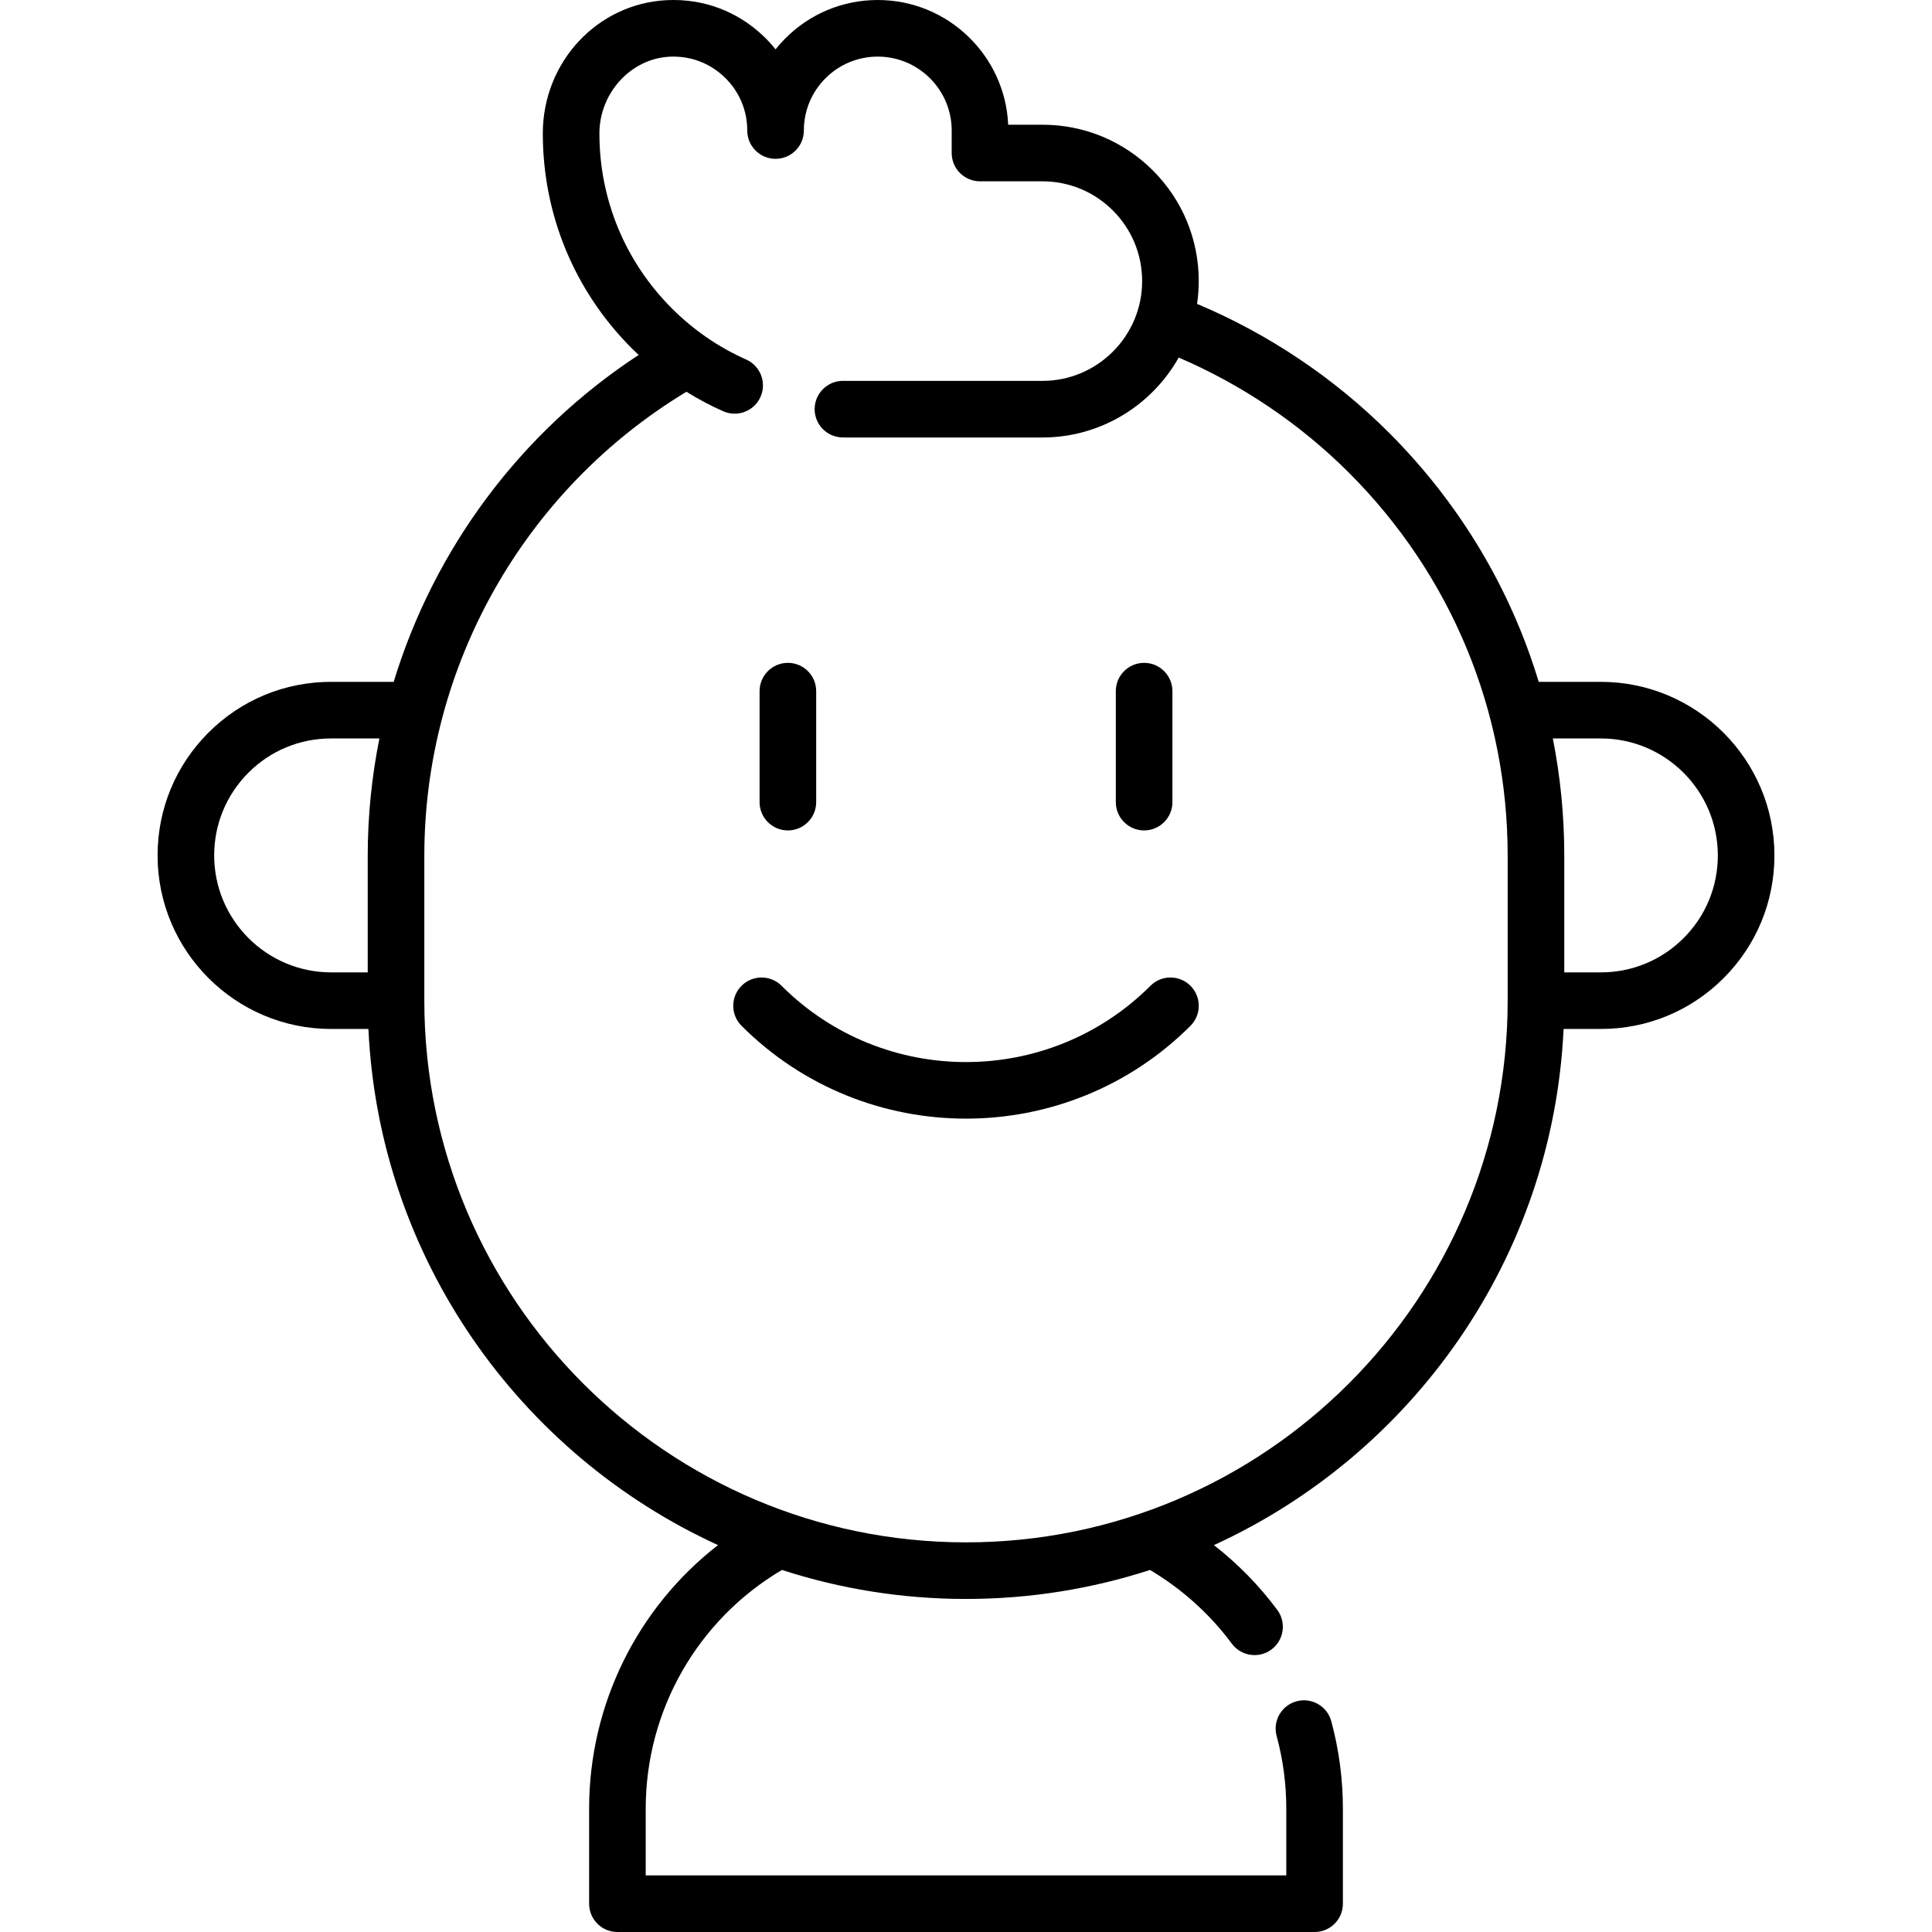 <svg id="Capa_1" enable-background="new 0 0 511.998 511.998" height="512" viewBox="0 0 511.998 511.998" width="512" xmlns="http://www.w3.org/2000/svg"><g><path d="m424.244 180.697h-16.472c-7.458-24.665-20.926-47.267-39.661-66.009-14.516-14.516-32.001-26.227-50.877-34.154.289-1.97.444-3.983.444-6.032 0-11.063-4.309-21.472-12.137-29.313-7.827-7.826-18.233-12.137-29.302-12.137h-9.064c-.808-18.362-15.998-33.05-34.555-33.05-9.239 0-17.927 3.6-24.463 10.136-.937.936-1.812 1.916-2.625 2.936-.982-1.229-2.056-2.401-3.216-3.509-6.908-6.591-15.962-9.979-25.542-9.525-18.462.875-32.925 16.39-32.925 35.321 0 21.522 8.384 41.759 23.607 56.983.588.588 1.195 1.151 1.799 1.719-31.396 20.556-54.194 51.42-64.925 86.633h-16.576c-12.291 0-23.843 4.783-32.535 13.475-8.68 8.704-13.46 20.253-13.46 32.52 0 25.362 20.634 45.995 45.995 45.995h9.878c2.844 60.79 40.08 112.735 92.647 136.776-21.365 16.604-34.158 42.239-34.158 69.865v25.17c0 4.142 3.357 7.5 7.5 7.5h184.758c4.143 0 7.5-3.358 7.5-7.5v-25.17c0-7.869-1.037-15.674-3.083-23.198-1.087-3.997-5.212-6.357-9.205-5.269-3.997 1.087-6.356 5.208-5.27 9.205 1.697 6.241 2.558 12.722 2.558 19.262v17.67h-169.759v-17.67c0-26.103 13.756-50.062 36.1-63.277 15.374 4.983 31.765 7.687 48.778 7.687 17.007 0 33.392-2.703 48.762-7.682 8.399 4.976 15.857 11.667 21.682 19.527 1.471 1.986 3.736 3.035 6.031 3.035 1.552 0 3.117-.48 4.46-1.475 3.327-2.466 4.026-7.164 1.56-10.491-4.775-6.444-10.462-12.242-16.797-17.181 52.578-24.037 89.823-75.988 92.668-136.786h9.879c12.291 0 23.843-4.783 32.528-13.468 8.684-8.684 13.467-20.236 13.467-32.527.001-25.358-20.633-45.992-45.994-45.992zm-367.485 45.995c0-8.268 3.226-16.056 9.074-21.921 5.852-5.852 13.637-9.074 21.921-9.074h12.793c-2.034 10.137-3.097 20.547-3.097 31.103v30.887h-9.696c-17.091 0-30.995-13.904-30.995-30.995zm342.788 38.498c0 79.153-64.396 143.549-143.549 143.549s-143.548-64.396-143.548-143.549v-38.39c0-50.336 26.503-97.037 69.463-122.976 3.108 1.932 6.353 3.654 9.723 5.157 3.787 1.687 8.218-.012 9.904-3.796 1.687-3.783-.012-8.217-3.795-9.904-7.351-3.277-13.973-7.834-19.681-13.543-12.391-12.391-19.214-28.861-19.214-46.377 0-10.727 8.359-19.851 18.632-20.338 5.445-.254 10.567 1.662 14.479 5.394 3.914 3.734 6.069 8.768 6.069 14.174 0 4.142 3.357 7.5 7.5 7.5s7.5-3.358 7.5-7.5c0-5.232 2.036-10.15 5.733-13.847 3.703-3.704 8.624-5.743 13.856-5.743 10.802 0 19.59 8.788 19.59 19.59v5.96c0 4.142 3.357 7.5 7.5 7.5h16.53c7.062 0 13.703 2.75 18.692 7.739 4.996 5.004 7.747 11.649 7.747 18.711 0 14.579-11.86 26.44-26.439 26.44h-51.81c-.281 0-.551.001-.831-.007-4.128-.119-7.591 3.147-7.706 7.288s3.147 7.591 7.288 7.706c.421.012.829.013 1.249.013h51.81c15.495 0 29.023-8.555 36.132-21.184 16.732 7.168 32.226 17.63 45.132 30.537 27.112 27.123 42.044 63.172 42.044 101.506zm46.618-16.577c-5.852 5.852-13.637 9.074-21.921 9.074h-9.697v-30.887c0-10.563-1.027-20.968-3.033-31.103h12.73c17.091 0 30.995 13.904 30.995 30.995 0 8.285-3.223 16.069-9.074 21.921z"/><path d="m304.877 261.244c-26.951 26.951-70.804 26.951-97.755 0-2.93-2.929-7.678-2.929-10.607 0s-2.929 7.678 0 10.606c16.4 16.4 37.943 24.6 59.485 24.6s43.085-8.2 59.485-24.6c2.929-2.929 2.929-7.678 0-10.606-2.93-2.929-7.678-2.929-10.608 0z"/><path d="m208.797 220.071c4.143 0 7.5-3.358 7.5-7.5v-29.409c0-4.142-3.357-7.5-7.5-7.5s-7.5 3.358-7.5 7.5v29.409c0 4.142 3.357 7.5 7.5 7.5z"/><path d="m303.202 220.071c4.143 0 7.5-3.358 7.5-7.5v-29.409c0-4.142-3.357-7.5-7.5-7.5s-7.5 3.358-7.5 7.5v29.409c0 4.142 3.358 7.5 7.5 7.5z"/></g></svg>